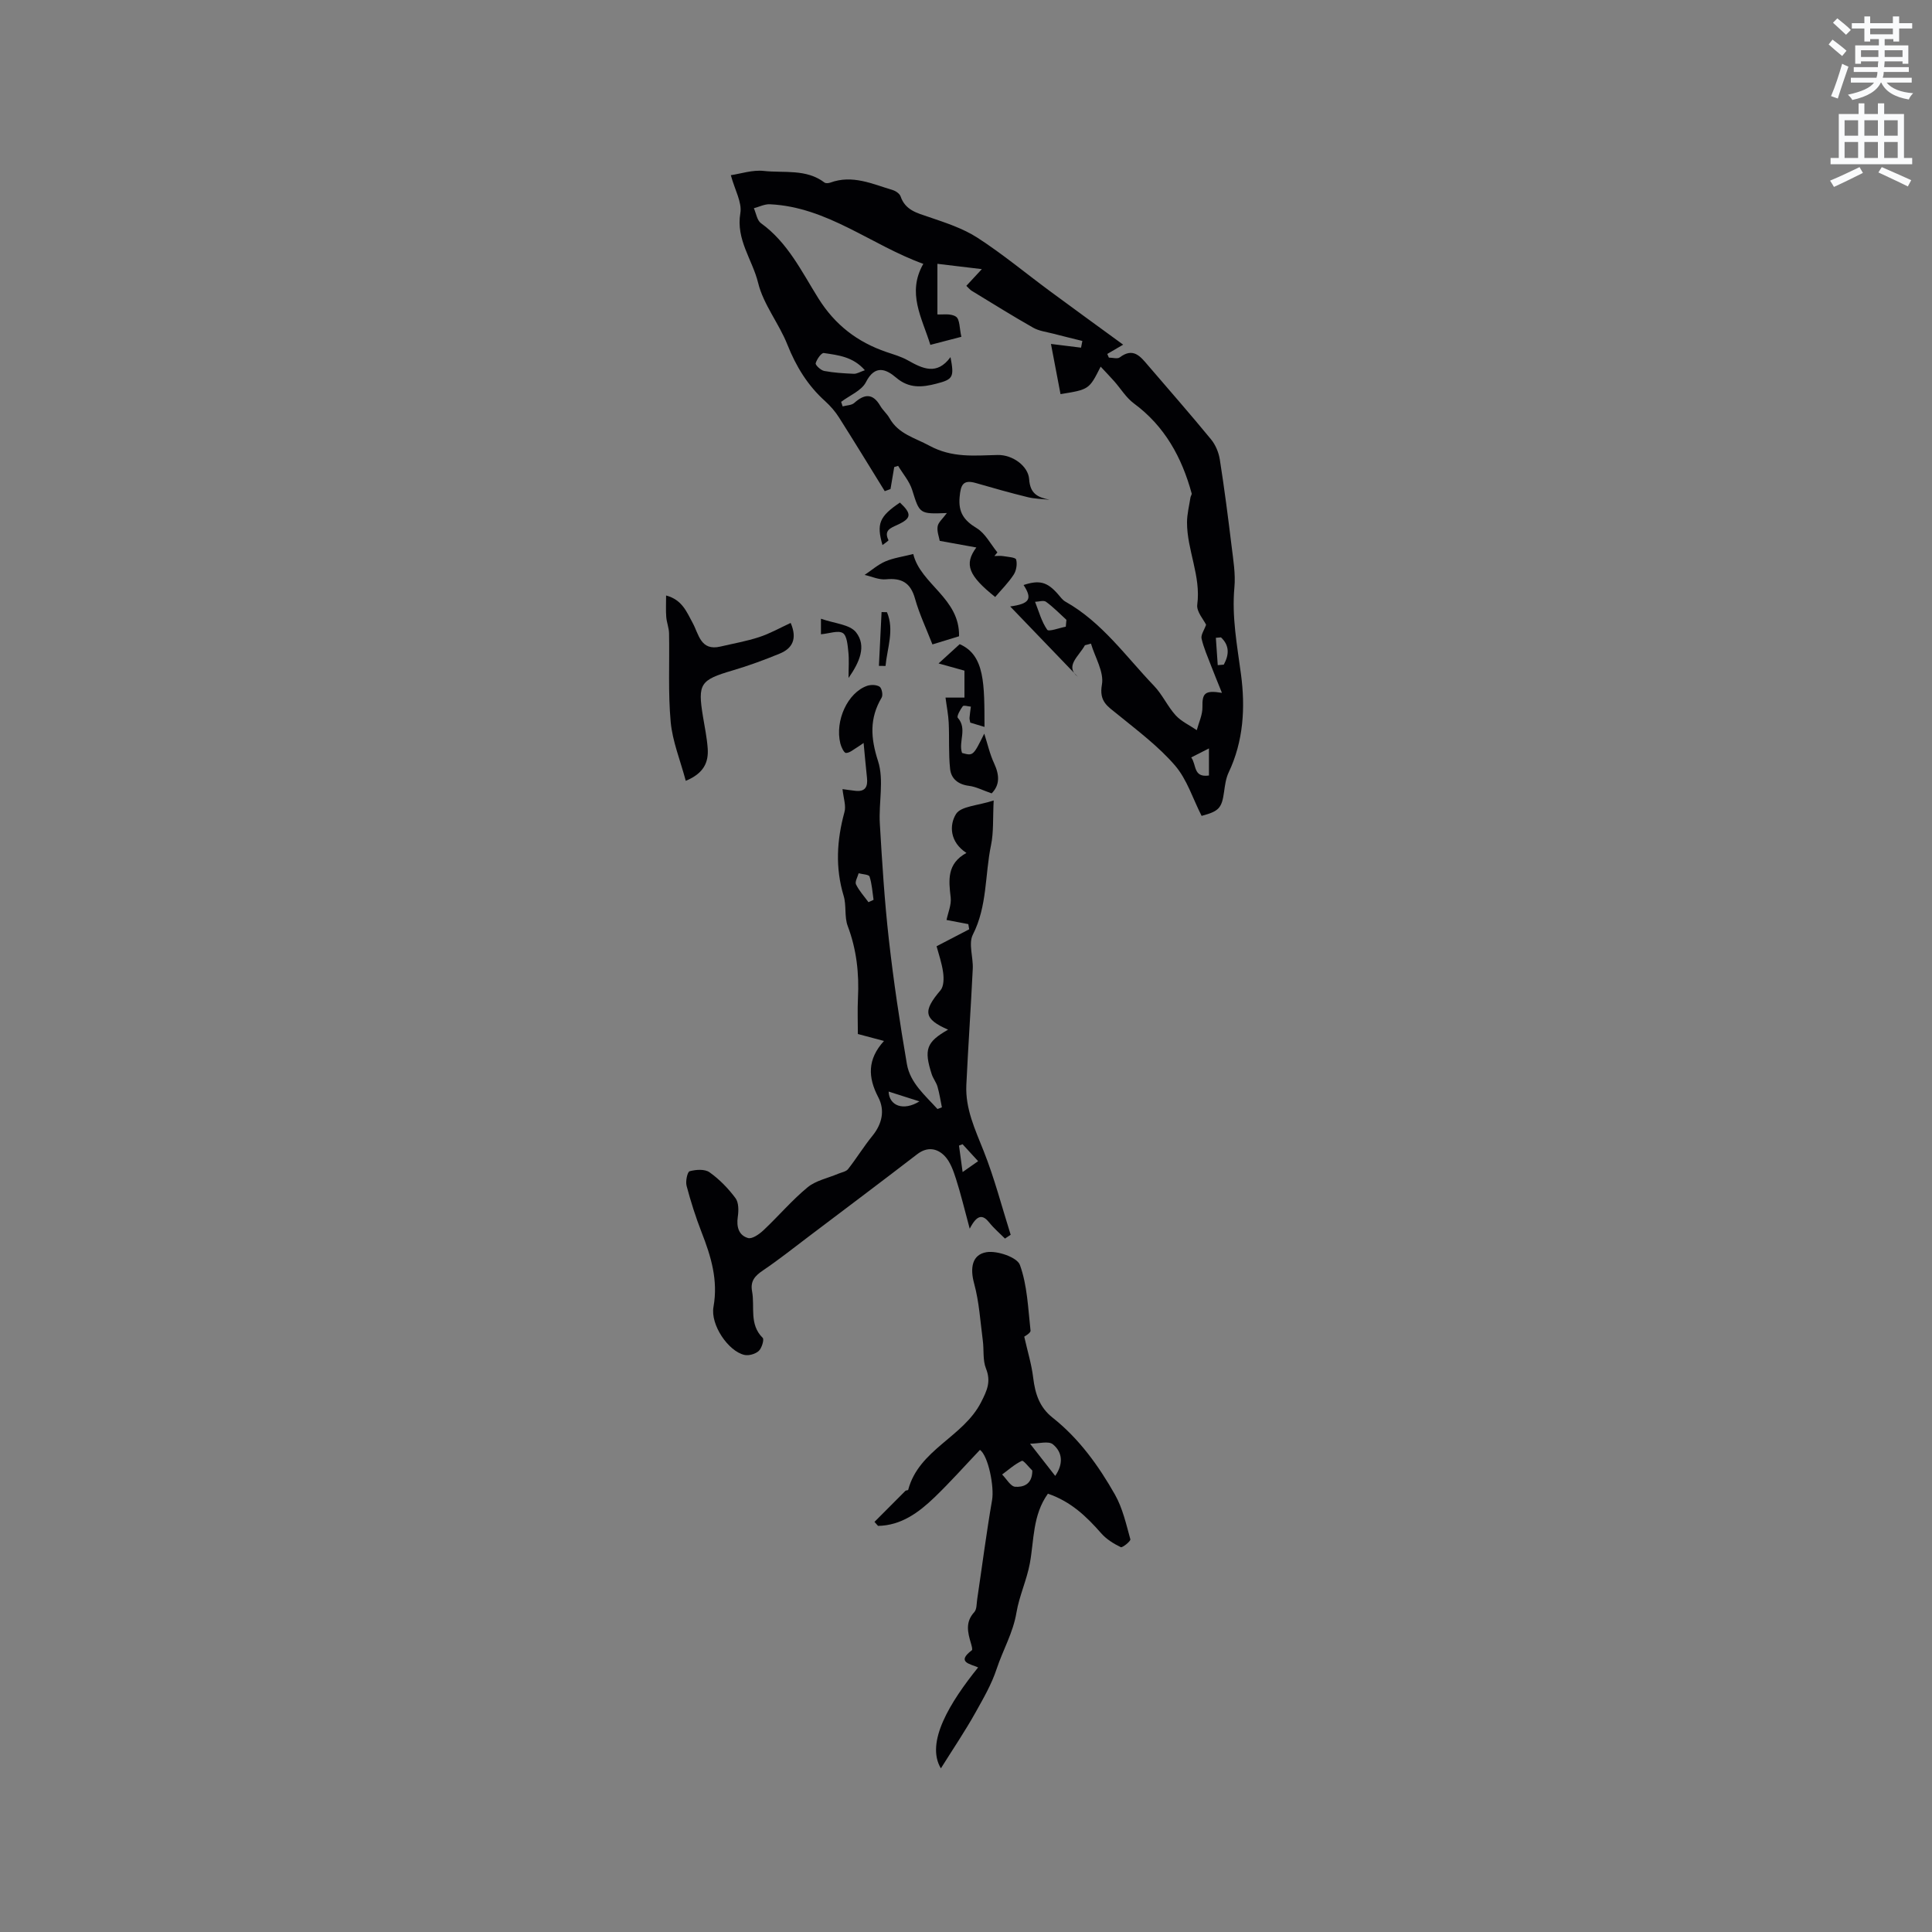 <svg enable-background="new 0 0 400 400" viewBox="0 0 400 400" xmlns="http://www.w3.org/2000/svg"><rect x="0" y="0" width="400" height="400" fill="#808080" stroke="none"/><path d="m378.6 9.2.8-1c.9.7 1.9 1.4 2.9 2.3l-.9 1.1c-1.1-.9-2-1.7-2.8-2.4zm.5 10.7c.9-2.1 1.6-4.3 2.3-6.7.4.2.8.4 1.3.6-.7 2.1-1.5 4.3-2.2 6.6zm.4-15.2.9-.9c1 .8 2 1.6 2.8 2.4l-1 1c-1-.9-1.9-1.8-2.7-2.5zm12.5-1.3h1.2v1.4h2.7v1.1h-2.7v2.7h-1.2v-.5h-1.8v1.3h4.9v3.8h-1.2v-.5h-3.7c0 .4-.1.9-.1 1.2h5.1v1h-5.2c0 .5-.1.9-.2 1.2h6v1h-5.2c1.1 1.3 2.9 2 5.5 2.2-.4.4-.7.8-.9 1.3-2.9-.5-4.8-1.6-5.7-3.5h-.1c-.8 1.7-2.7 2.9-5.9 3.6-.2-.4-.6-.8-.9-1.1 2.8-.6 4.6-1.4 5.4-2.5h-4.8v-1h5.3c.1-.3.2-.7.2-1.2h-4.9v-1h5c0-.4 0-.8.1-1.2h-3.6v.5h-1.2v-3.8h4.9v-1.3h-1.8v.5h-1.2v-2.7h-2.6v-1.1h2.6v-1.4h1.2v1.4h4.7v-1.4zm-6.7 8.4h3.6c0-.4 0-.9 0-1.4h-3.6zm1.9-4.7h4.7v-1.2h-4.7zm6.7 3.3h-3.7v1.4h3.7z" fill="#fafbfc"/><path d="m384.7 21.4h1.3v2.2h2.8v-2.2h1.3v2.2h4.1v9.1h1.7v1.3h-16.9v-1.3h1.7v-9.1h4.1v-2.2zm.3 13.2.7 1.2c-1.8.9-3.8 1.9-6 2.9-.2-.4-.5-.8-.8-1.3 2.4-1 4.4-2 6.1-2.8zm-3.1-6.5h2.8v-3.2h-2.8zm0 4.6h2.8v-3.3h-2.8zm4.1-4.6h2.8v-3.2h-2.8zm0 4.6h2.8v-3.3h-2.8zm3.6 1.9c2.1.9 4.1 1.8 6.1 2.7l-.7 1.3c-2.2-1.1-4.2-2-6.1-2.9zm3.3-9.7h-2.8v3.2h2.8zm-2.8 7.8h2.8v-3.3h-2.8z" fill="#fafbfc"/><g fill="#010104"><path d="m224.62 133.59c-1.24 2.29-4.25 4.33-1.46 6.54-4.27-4.44-9.19-9.56-14.01-14.57 4-.55 4.66-1.53 2.77-4.44 3.27-1.08 4.89-.65 7.1 1.87.49.56.94 1.22 1.56 1.57 7.59 4.27 12.51 11.35 18.35 17.44 1.73 1.8 2.79 4.24 4.48 6.1 1.17 1.28 2.9 2.06 4.37 3.07.42-1.59 1.2-3.18 1.17-4.76-.05-2.84.44-3.57 4.04-2.96-.88-2.19-1.59-3.89-2.25-5.62-.71-1.86-1.53-3.7-1.97-5.62-.17-.77.54-1.74.94-2.86-.49-1.04-2.03-2.72-1.83-4.18.79-5.92-2.13-11.28-2.12-17.01 0-1.72.45-3.44.71-5.15.04-.3.31-.62.25-.86-2.04-7.46-5.58-13.93-11.98-18.64-1.59-1.18-2.69-3.03-4.03-4.55-.86-.97-1.76-1.9-2.83-3.05-2.39 4.73-2.39 4.73-8.31 5.69-.66-3.45-1.31-6.91-1.98-10.39 2.3.28 4.27.53 6.23.77.09-.46.18-.93.27-1.39-2.03-.51-4.06-.99-6.08-1.52-1.39-.36-2.9-.54-4.11-1.23-4.3-2.44-8.5-5.07-12.73-7.64-.34-.21-.6-.55-1.1-1.02.9-.97 1.73-1.86 3.21-3.46-3.49-.42-6.37-.76-9.2-1.1v10.48c.94.07 2.75-.27 3.84.46.82.54.72 2.46 1.12 4.17-2.18.57-4.16 1.08-6.42 1.67-1.73-5.61-4.91-10.73-1.46-16.77-10.81-3.91-19.85-11.78-31.77-12.34-1.09-.05-2.2.53-3.31.82.47 1.06.66 2.52 1.47 3.1 5.55 3.99 8.44 10.05 11.88 15.55 3.47 5.54 8.09 9.06 14.09 11.12 1.5.51 3.07.95 4.43 1.72 3.06 1.72 6.02 3.18 8.84-.66.79 4.15.56 4.6-2.94 5.5-2.92.76-5.64 1.03-8.31-1.25-2.01-1.72-4.36-2.81-6.26.93-.9 1.77-3.37 2.74-5.13 4.08.1.31.21.62.31.94.81-.23 1.84-.21 2.41-.72 2.1-1.88 3.83-2.05 5.38.61.53.91 1.39 1.62 1.91 2.54 1.85 3.29 5.19 4.04 8.23 5.69 4.74 2.58 9.32 2.05 14.16 1.94 3.11-.07 6.33 2.3 6.52 4.99.21 3.03 1.73 3.76 4.23 4.28-1.51-.17-3.06-.18-4.53-.54-3.59-.88-7.16-1.89-10.72-2.92-2.69-.78-3.14.41-3.37 2.88-.29 3.18.88 4.85 3.52 6.45 1.79 1.08 2.89 3.31 4.3 5.03-.21.25-.41.5-.62.75.61 0 1.24-.08 1.83.02.95.16 2.54.25 2.67.7.26.94.04 2.3-.51 3.14-1.09 1.67-2.53 3.1-3.83 4.62-5.51-4.41-6.49-6.76-3.9-10.25-2.54-.46-4.88-.88-7.58-1.37-.14-.82-.61-1.97-.43-3.01.14-.84 1.04-1.56 1.91-2.75-5.71.23-5.64.15-7.18-4.77-.56-1.8-1.92-3.34-2.91-5-.27.08-.54.17-.81.25-.26 1.52-.52 3.03-.77 4.55-.4.15-.79.3-1.19.44-3.15-5.1-6.27-10.21-9.48-15.27-.78-1.23-1.77-2.37-2.85-3.35-3.62-3.25-6.03-7.19-7.83-11.72-1.74-4.39-4.97-8.31-6.06-12.79-1.17-4.79-4.62-8.94-3.68-14.43.38-2.23-1.14-4.79-1.97-7.86 2.01-.29 4.49-1.14 6.84-.88 4.21.46 8.77-.47 12.55 2.4.26.2.84.15 1.2.02 4.58-1.69 8.73.28 12.95 1.55.63.19 1.42.75 1.61 1.31.98 2.85 3.38 3.42 5.85 4.26 3.46 1.18 7.05 2.34 10.08 4.3 5.21 3.37 10.01 7.37 15.02 11.07 4.8 3.55 9.64 7.05 15.13 11.06-1.48.87-2.38 1.39-3.29 1.92.11.25.22.51.33.76.77 0 1.78.32 2.26-.05 2.83-2.15 4.31-.13 5.89 1.71 4.35 5.07 8.75 10.09 12.99 15.25.94 1.14 1.6 2.72 1.83 4.19.94 5.96 1.71 11.95 2.44 17.94.34 2.84.84 5.74.58 8.54-.56 6.1.56 11.97 1.36 17.96.92 6.88.54 13.85-2.56 20.37-.57 1.21-.75 2.64-.94 3.99-.47 3.36-1.04 4.02-4.65 4.98-1.8-3.52-3.01-7.54-5.52-10.45-3.44-3.98-7.77-7.22-11.88-10.57-2.04-1.66-3.87-2.63-3.24-6.16.47-2.61-1.43-5.65-2.27-8.49-.4.13-.83.23-1.25.34zm-45.56-56.94c-2.45-2.81-5.55-3.12-8.5-3.56-.49-.07-1.46 1.29-1.68 2.12-.1.37 1.05 1.45 1.75 1.59 2.02.38 4.09.5 6.15.59.64.02 1.3-.41 2.28-.74zm41.6 53.1c.04-.47.09-.95.13-1.42-1.39-1.27-2.71-2.64-4.23-3.74-.49-.36-1.49-.01-2.26.01.78 1.96 1.33 4.09 2.51 5.78.32.46 2.52-.38 3.85-.63zm25.97 27.07c1.13 1.53.38 4.21 3.67 3.74 0-1.81 0-3.5 0-5.61-1.6.82-2.43 1.24-3.67 1.87zm6.16-24.86c-.35.03-.71.06-1.06.09.13 1.89.26 3.77.39 5.66.42-.03.83-.07 1.25-.1 1.09-2.01 1.25-3.93-.58-5.65z"/><path d="m174.43 163.38c1.04.14 1.85.26 2.66.35 2.07.24 2.61-.87 2.41-2.69-.25-2.31-.45-4.62-.7-7.22-.35.24-.83.6-1.36.92-.75.45-1.52 1.15-2.29 1.15-.4 0-.99-1.22-1.17-1.97-1.15-4.72 1.52-10.51 5.53-11.92.78-.27 1.95-.25 2.6.17.46.3.74 1.73.43 2.25-2.55 4.31-2.3 8.35-.75 13.16 1.27 3.94.11 8.61.37 12.94.47 8.01.97 16.03 1.87 24 .97 8.62 2.26 17.22 3.73 25.77.68 3.95 3.81 6.51 6.33 9.32.31-.12.61-.23.92-.35-.29-1.43-.51-2.88-.91-4.28-.26-.9-.91-1.68-1.2-2.58-1.66-5.15-1.08-6.67 3.39-9.22-5.03-2.2-5.26-3.82-1.57-8.15.7-.82.71-2.5.54-3.71-.26-1.92-.92-3.79-1.35-5.41 2.61-1.35 4.68-2.43 6.75-3.51-.06-.36-.12-.72-.18-1.07-1.55-.29-3.09-.59-4.51-.86.31-1.53 1.03-3.14.86-4.65-.42-3.58-.82-7 3.26-9.23-3.48-2.26-3.57-5.78-2.16-8.05 1.01-1.64 4.51-1.73 7.8-2.81-.19 3.71.01 6.56-.55 9.25-1.28 6.15-.75 12.62-3.76 18.52-.95 1.87.1 4.7-.02 7.08-.39 8.02-.95 16.04-1.33 24.06-.23 4.91 1.82 9.22 3.59 13.68 2.24 5.63 3.76 11.54 5.59 17.33-.39.26-.78.52-1.18.78-1.09-1.09-2.28-2.1-3.24-3.3-1.32-1.65-2.49-1.8-4.06 1.26-1.13-4.18-1.87-7.3-2.85-10.34-.54-1.66-1.17-3.5-2.33-4.71-1.54-1.6-3.58-2-5.7-.37-7.46 5.74-14.99 11.39-22.5 17.07-3.12 2.36-6.19 4.8-9.43 6.99-1.65 1.12-2.65 2.18-2.25 4.34.6 3.22-.64 6.82 2.2 9.62.34.33-.19 2.14-.82 2.71-.69.63-2.05 1.03-2.97.82-3.32-.75-7.07-6.23-6.4-9.95.99-5.52-.51-10.45-2.46-15.43-1.22-3.14-2.25-6.37-3.11-9.63-.25-.94.16-2.89.64-3.02 1.29-.35 3.13-.48 4.11.22 2.05 1.45 3.88 3.34 5.38 5.36.68.91.66 2.6.47 3.87-.3 2.07.19 3.82 2.12 4.38.86.25 2.34-.8 3.21-1.62 3.09-2.9 5.85-6.18 9.11-8.87 1.71-1.42 4.2-1.9 6.33-2.81.71-.3 1.65-.44 2.07-.98 1.75-2.23 3.24-4.67 5.03-6.87 2.02-2.49 2.63-5.29 1.22-7.99-2.15-4.11-2.3-7.84 1.18-11.66-2.07-.55-3.66-.97-5.41-1.44 0-2.55-.1-4.98.02-7.4.26-5.13-.28-10.09-2.12-14.96-.72-1.91-.24-4.25-.84-6.24-1.76-5.82-1.42-11.51.15-17.29.4-1.31-.18-2.89-.39-4.81zm5.38 23.41c.35-.16.7-.33 1.05-.49-.24-1.62-.33-3.28-.83-4.82-.14-.43-1.48-.47-2.26-.68-.21.78-.81 1.76-.54 2.31.64 1.32 1.69 2.46 2.58 3.68zm4.17 39.21c.12 2.94 3.05 4.09 6.38 2.03-2.39-.76-4.24-1.35-6.38-2.03zm15.31 10.9c-.25.09-.49.19-.74.28.23 1.69.46 3.38.75 5.48 1.39-.97 2.2-1.54 3.21-2.25-1.19-1.29-2.21-2.4-3.22-3.51z"/><path d="m216.96 309.25c-3.19 4.46-2.85 9.59-3.74 14.42-.64 3.46-2.2 6.76-2.78 10.23-.7 4.16-2.8 7.73-4.06 11.53-1.1 3.34-2.76 6.15-4.37 9.05-2.19 3.93-4.73 7.67-7.21 11.64-3.25-5.39 1.94-13.74 7.71-20.9-1.62-.72-4.59-1.07-1.3-3.55.19-.15-.05-.97-.19-1.45-.67-2.25-1.2-4.39.69-6.44.54-.59.47-1.77.61-2.69 1.02-6.84 1.9-13.71 3.08-20.52.48-2.75-.79-9.16-2.51-10.39-3.13 3.29-6.14 6.68-9.4 9.82-3.28 3.15-6.9 5.83-11.7 5.92-.25-.28-.49-.55-.74-.83 2.13-2.14 4.26-4.29 6.41-6.43.13-.13.54-.09.57-.2 2.21-8.36 11.4-10.9 15.09-18.14 1.25-2.45 2.1-4.28 1.01-7-.69-1.73-.39-3.85-.65-5.78-.52-3.94-.75-7.97-1.79-11.78-.88-3.19-.47-6.01 2.56-6.51 2.21-.36 6.33 1.05 6.91 2.64 1.54 4.24 1.69 9.01 2.2 13.59.06.51-1.18 1.16-1.3 1.26.69 3.07 1.52 5.75 1.85 8.5.4 3.29 1.28 6.11 4.02 8.27 5.48 4.34 9.52 9.95 12.92 15.95 1.58 2.8 2.31 6.1 3.18 9.24.1.36-1.64 1.79-1.99 1.62-1.47-.71-2.97-1.64-4.04-2.86-3.04-3.47-6.27-6.58-11.04-8.21zm-3.23-4.79c-.74-.71-1.83-2.16-2.16-2.01-1.48.69-2.75 1.84-4.09 2.83.9.9 1.76 2.49 2.72 2.54 1.44.09 3.53-.3 3.53-3.36zm4.74 1.11c1.68-2.43 1.58-4.85-.48-6.54-.91-.75-2.95-.13-4.73-.13 2 2.55 3.47 4.44 5.21 6.67z"/><path d="m141.98 161.66c-1.15-4.3-2.75-8.18-3.12-12.18-.56-6.08-.22-12.23-.34-18.35-.02-1.13-.49-2.25-.58-3.39-.11-1.39-.03-2.8-.03-4.45 3.33.88 4.25 3.4 5.5 5.68 1.27 2.33 1.63 5.87 5.76 4.89 2.68-.63 5.41-1.1 8.02-1.96 2.25-.74 4.35-1.93 6.51-2.93 1.42 3.29.35 5.27-2.24 6.34-3.2 1.32-6.47 2.52-9.79 3.5-6.69 1.97-7.25 2.74-6.13 9.53.36 2.19.82 4.38.98 6.59.21 2.87-.79 5.19-4.54 6.73z"/><path d="m205.31 164.26c-1.86-.64-3.24-1.38-4.69-1.56-2.24-.28-3.7-1.47-3.91-3.5-.34-3.16-.14-6.38-.29-9.57-.08-1.67-.42-3.32-.66-5.2h3.92c0-1.82 0-3.69 0-5.58-1.66-.46-3.19-.89-5.36-1.49 1.83-1.67 3.12-2.85 4.37-3.99 5.28 2.28 5.11 8.45 5.14 17.13-1.03-.31-1.99-.6-2.95-.89-.07-.43-.18-.72-.15-1.01.06-.77.18-1.53.28-2.3-.58-.04-1.49-.34-1.68-.08-.53.7-1.3 2.1-1.03 2.39 2.02 2.29.09 4.95.88 7.28 2.3.63 2.3.63 4.6-4 .66 2.03 1.14 4.24 2.07 6.22 1.1 2.4 1.16 4.43-.54 6.15z"/><path d="m189.08 114.7c1.5 6.26 9.66 9.15 9.48 17.03-1.88.58-3.57 1.09-5.51 1.69-1.25-3.22-2.71-6.28-3.61-9.49-.92-3.29-2.77-4.31-6.02-3.99-1.43.14-2.94-.58-4.41-.91 1.42-.95 2.74-2.12 4.28-2.79 1.7-.73 3.59-.98 5.79-1.54z"/><path d="m169.97 131.32c0-.42 0-1.32 0-3.22 2.77.99 5.97 1.16 7.27 2.82 2.22 2.84.7 6.21-1.56 9.45 0-2.07.14-3.76-.04-5.42-.15-1.37-.28-3.34-1.14-3.88-.98-.61-2.76.09-4.53.25z"/><path d="m186.32 104.05c2.5 2.35 2.41 3.27-.53 4.62-1.39.64-2.85 1.13-1.84 3.17.05.1-.76.63-1.24 1.01-1.28-4.43-.64-5.92 3.61-8.8z"/><path d="m181.97 137.86c.18-3.71.37-7.43.55-11.14.37.01.74.02 1.12.03 1.56 3.73.04 7.42-.3 11.13-.46 0-.92-.01-1.37-.02z"/></g></svg>